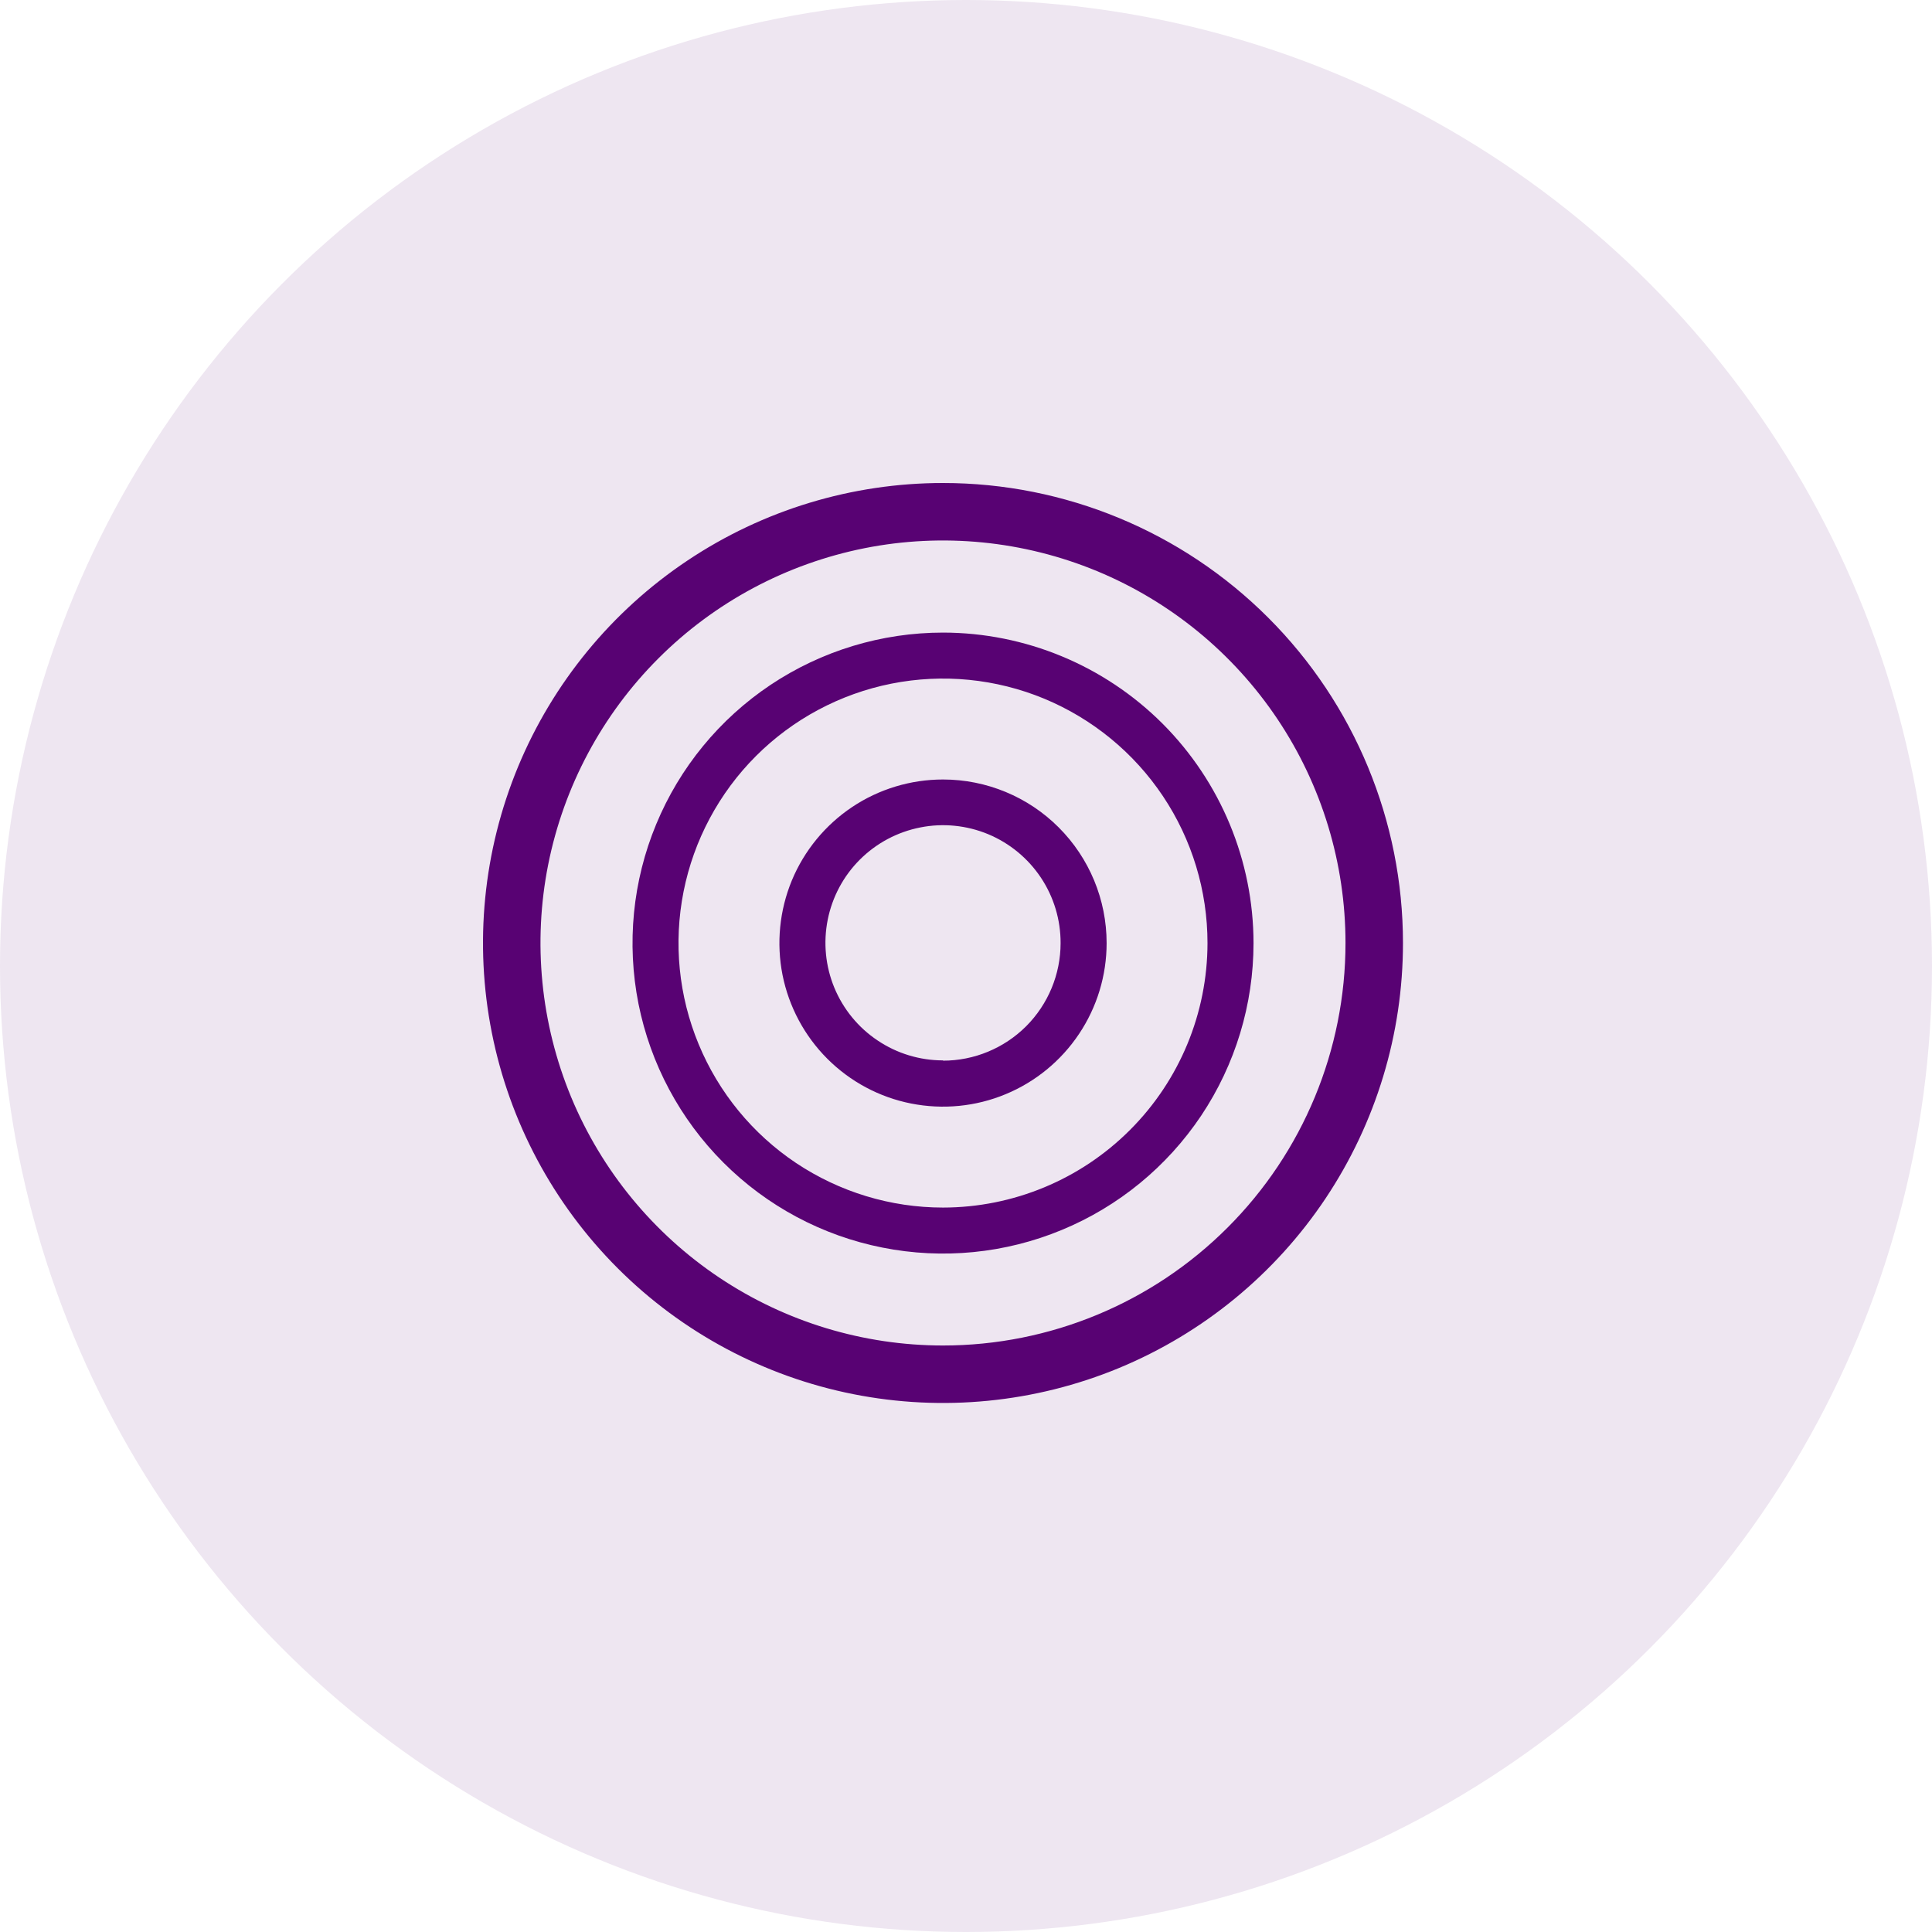 <svg width="28" height="28" viewBox="0 0 28 28" fill="none" xmlns="http://www.w3.org/2000/svg">
<circle opacity="0.1" cx="14" cy="14" r="14" fill="#580273"/>
<path d="M13.667 7C12.348 7 11.059 7.391 9.963 8.124C8.867 8.856 8.012 9.897 7.507 11.115C7.003 12.334 6.871 13.674 7.128 14.967C7.385 16.261 8.02 17.448 8.953 18.381C9.885 19.313 11.073 19.948 12.366 20.205C13.659 20.462 15 20.33 16.218 19.826C17.436 19.321 18.477 18.467 19.21 17.37C19.942 16.274 20.333 14.985 20.333 13.667C20.333 11.899 19.631 10.203 18.381 8.953C17.131 7.702 15.435 7 13.667 7ZM13.667 19.5C12.513 19.5 11.385 19.158 10.426 18.517C9.467 17.876 8.719 16.965 8.277 15.899C7.836 14.833 7.72 13.66 7.945 12.529C8.171 11.397 8.726 10.358 9.542 9.542C10.358 8.726 11.397 8.171 12.529 7.945C13.66 7.72 14.833 7.836 15.899 8.277C16.965 8.719 17.876 9.467 18.517 10.426C19.158 11.385 19.5 12.513 19.5 13.667C19.5 15.214 18.885 16.698 17.791 17.791C16.698 18.885 15.214 19.5 13.667 19.5Z" fill="#580273"/>
<path d="M13.667 9.168C12.777 9.168 11.907 9.432 11.167 9.926C10.427 10.421 9.85 11.124 9.51 11.946C9.169 12.768 9.08 13.673 9.253 14.546C9.427 15.419 9.856 16.221 10.485 16.85C11.114 17.479 11.916 17.908 12.789 18.081C13.662 18.255 14.567 18.166 15.389 17.825C16.211 17.485 16.914 16.908 17.409 16.168C17.903 15.428 18.167 14.558 18.167 13.668C18.166 12.475 17.691 11.331 16.848 10.487C16.004 9.644 14.86 9.169 13.667 9.168ZM13.667 17.501C12.909 17.501 12.168 17.276 11.537 16.855C10.907 16.434 10.416 15.835 10.126 15.135C9.835 14.434 9.759 13.664 9.907 12.92C10.055 12.177 10.42 11.493 10.956 10.957C11.492 10.421 12.176 10.056 12.919 9.908C13.663 9.76 14.434 9.836 15.134 10.126C15.834 10.417 16.433 10.908 16.854 11.538C17.276 12.169 17.5 12.91 17.5 13.668C17.499 14.684 17.095 15.659 16.376 16.377C15.658 17.096 14.683 17.5 13.667 17.501Z" fill="#580273"/>
<path d="M13.667 11.297C13.198 11.297 12.739 11.436 12.35 11.696C11.96 11.957 11.656 12.327 11.476 12.76C11.297 13.194 11.25 13.67 11.341 14.13C11.433 14.59 11.659 15.013 11.99 15.344C12.322 15.676 12.744 15.902 13.204 15.993C13.664 16.084 14.141 16.038 14.574 15.858C15.007 15.679 15.377 15.375 15.638 14.985C15.899 14.595 16.038 14.137 16.038 13.668C16.038 13.039 15.788 12.436 15.343 11.991C14.899 11.547 14.296 11.297 13.667 11.297ZM13.667 15.368C13.329 15.368 13 15.268 12.72 15.08C12.439 14.893 12.221 14.626 12.092 14.315C11.963 14.003 11.93 13.66 11.996 13.329C12.062 12.999 12.224 12.695 12.463 12.457C12.702 12.219 13.006 12.057 13.337 11.992C13.668 11.926 14.011 11.961 14.322 12.09C14.633 12.22 14.899 12.439 15.086 12.72C15.273 13.001 15.372 13.331 15.371 13.668C15.371 14.12 15.191 14.553 14.872 14.873C14.552 15.192 14.119 15.372 13.667 15.372V15.368Z" fill="#580273"/>
</svg>
